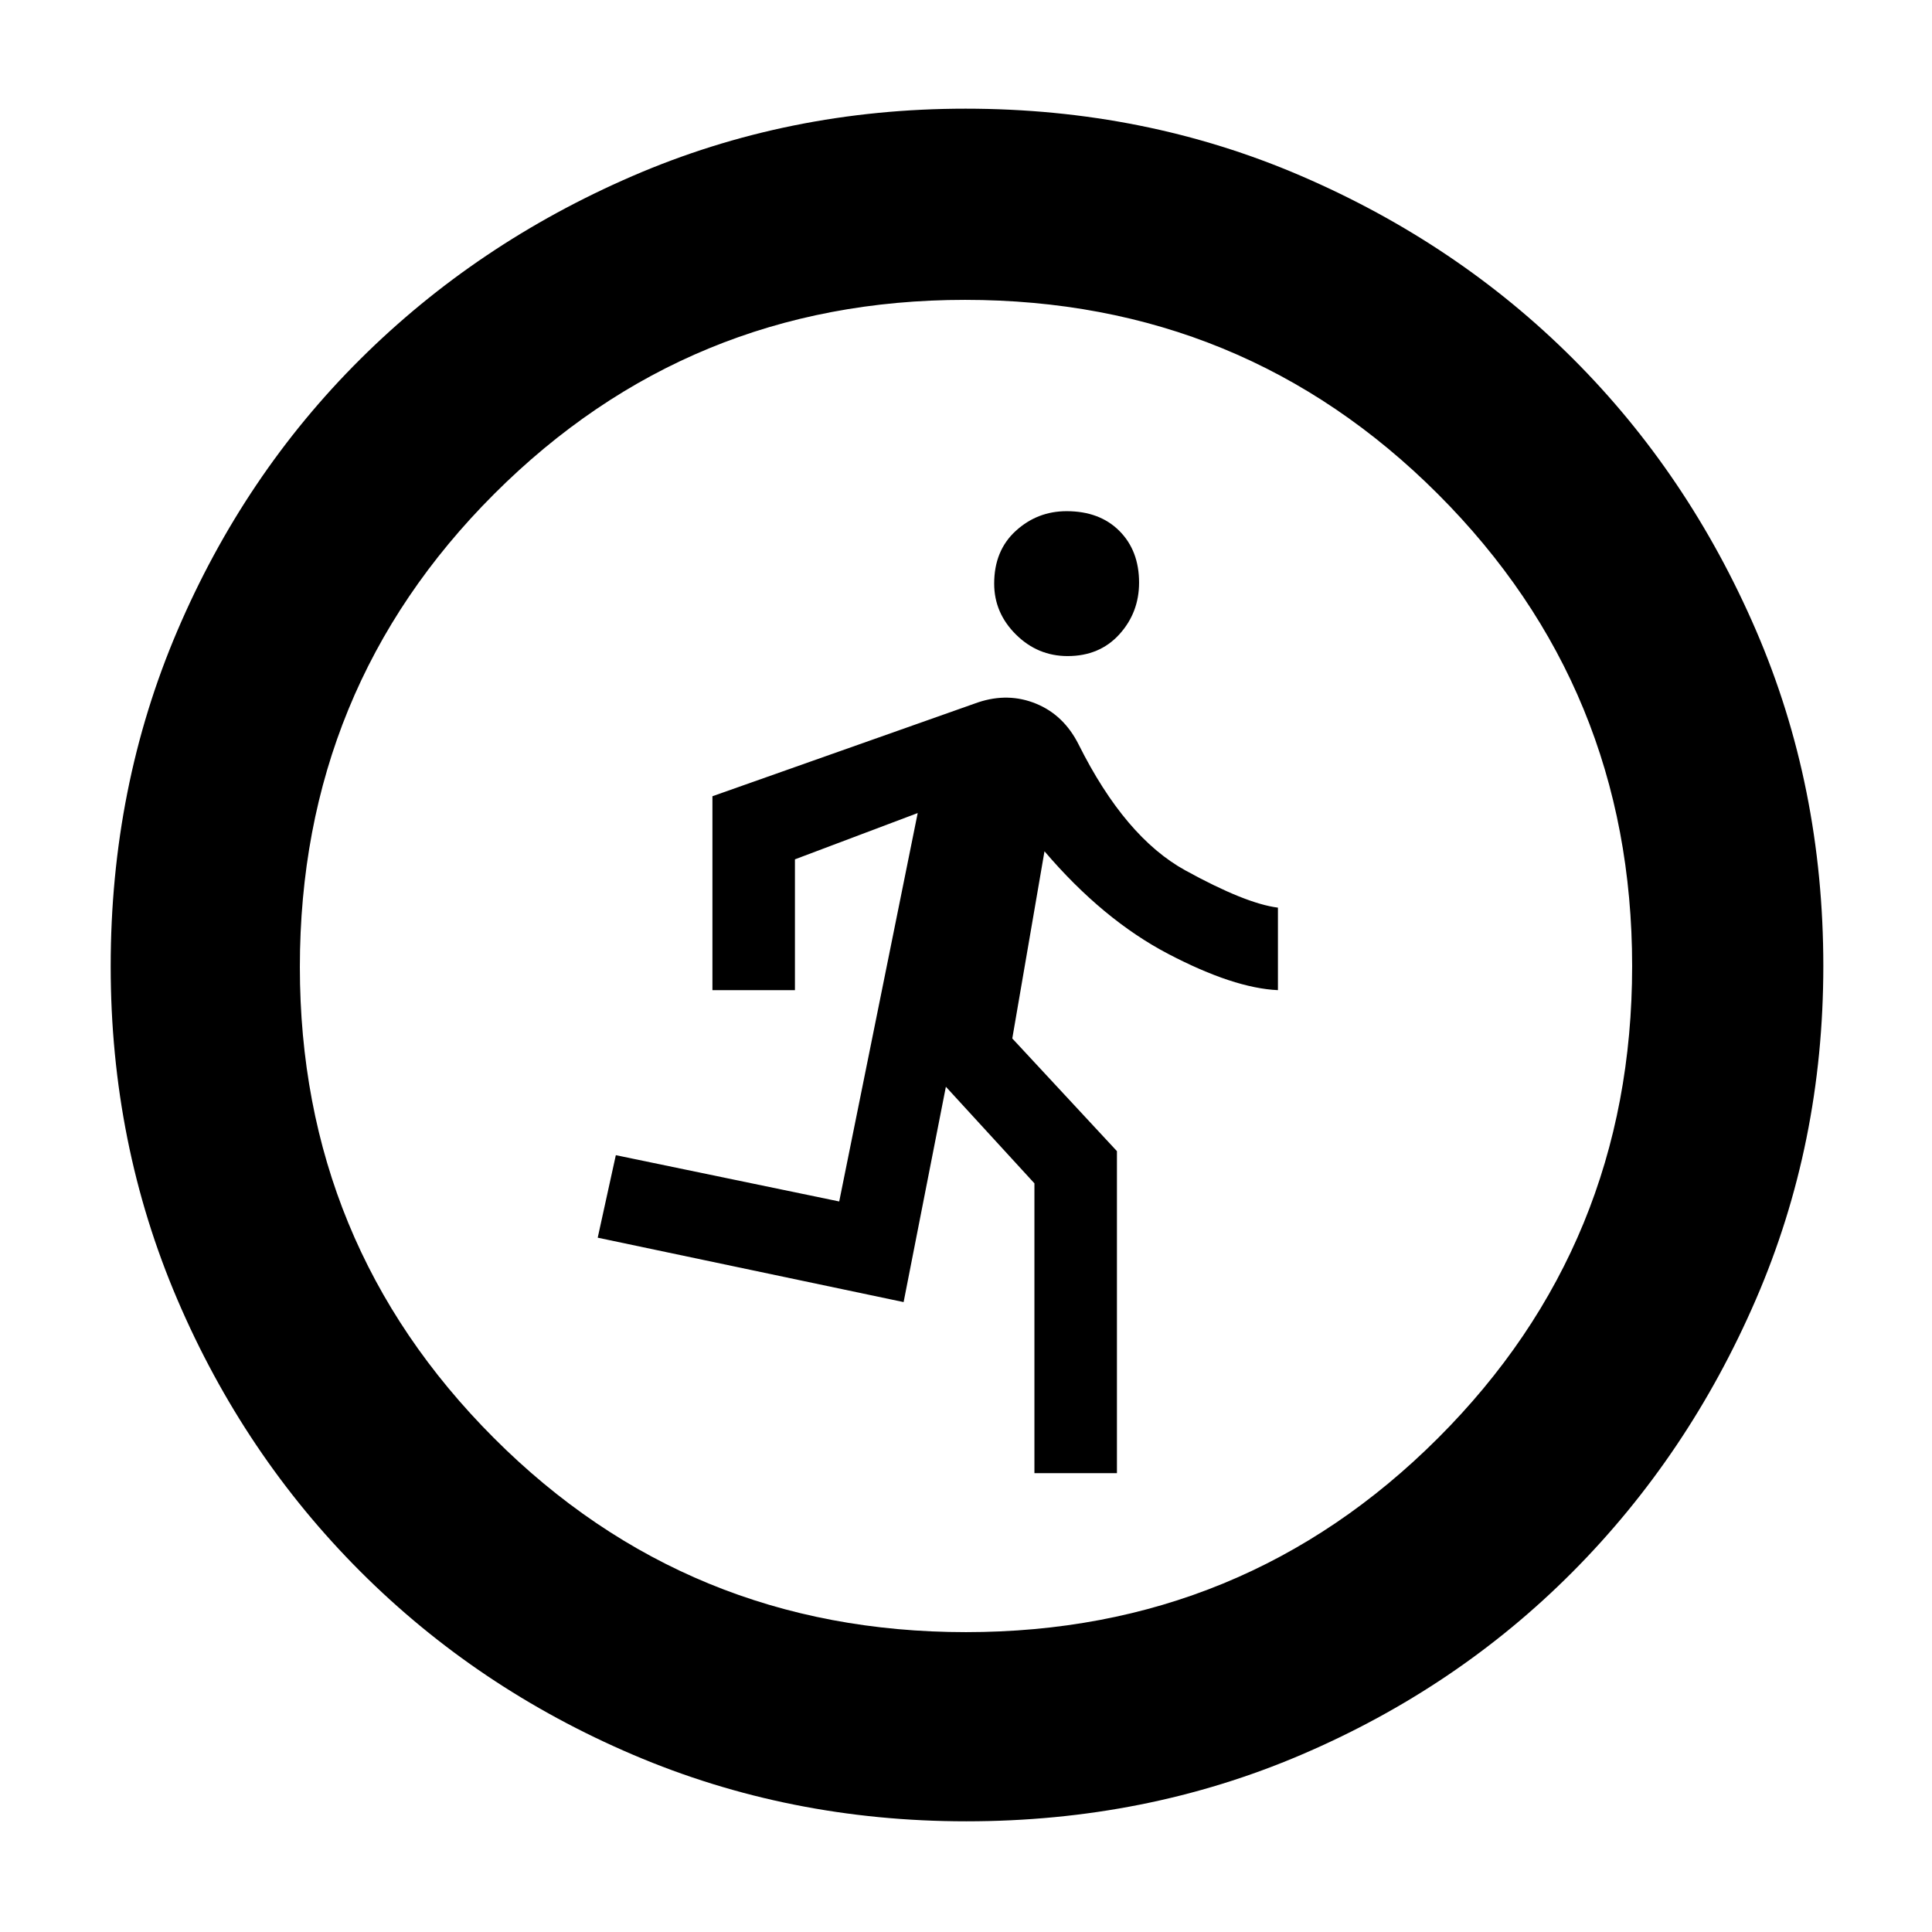 <svg xmlns="http://www.w3.org/2000/svg" width="48" height="48" viewBox="0 96 960 960"><path d="M514 828V684l-44-48-21 107-152-32 9-41 111 23 39-193-61 23v65h-41v-96.352L486 445q15-5 28.819.654Q528.639 451.308 536 466q23 46 53 62.5t46 18.5v41q-22-1-54.5-18T519 519l-16 93 52 56v160h-41Zm16.5-406q-14.9 0-25.7-10.725Q494 400.55 494 386q0-16.4 10.725-26.2T530 350q16.4 0 26.2 9.8t9.8 25.7q0 14.9-9.8 25.7-9.8 10.8-25.7 10.8Zm-50.362 579q-88.138 0-165.625-33.084-77.488-33.083-135.417-91.012T88.084 741.625Q55 664.276 55 576.138 55 487 88.084 409.513q33.083-77.488 90.855-134.969 57.772-57.482 135.195-91.013Q391.557 150 479.779 150q89.221 0 166.827 33.454 77.605 33.453 135.012 90.802 57.407 57.349 90.895 134.877Q906 486.66 906 576q0 88.276-33.531 165.747-33.531 77.471-91.013 135.278-57.481 57.808-134.831 90.891Q569.276 1001 480.138 1001ZM480 907q138 0 234.5-96.372T811 576q0-138-96.5-234.5t-235-96.5q-137.5 0-234 96.5t-96.5 235q0 137.5 96.372 234T480 907Z"/></svg>